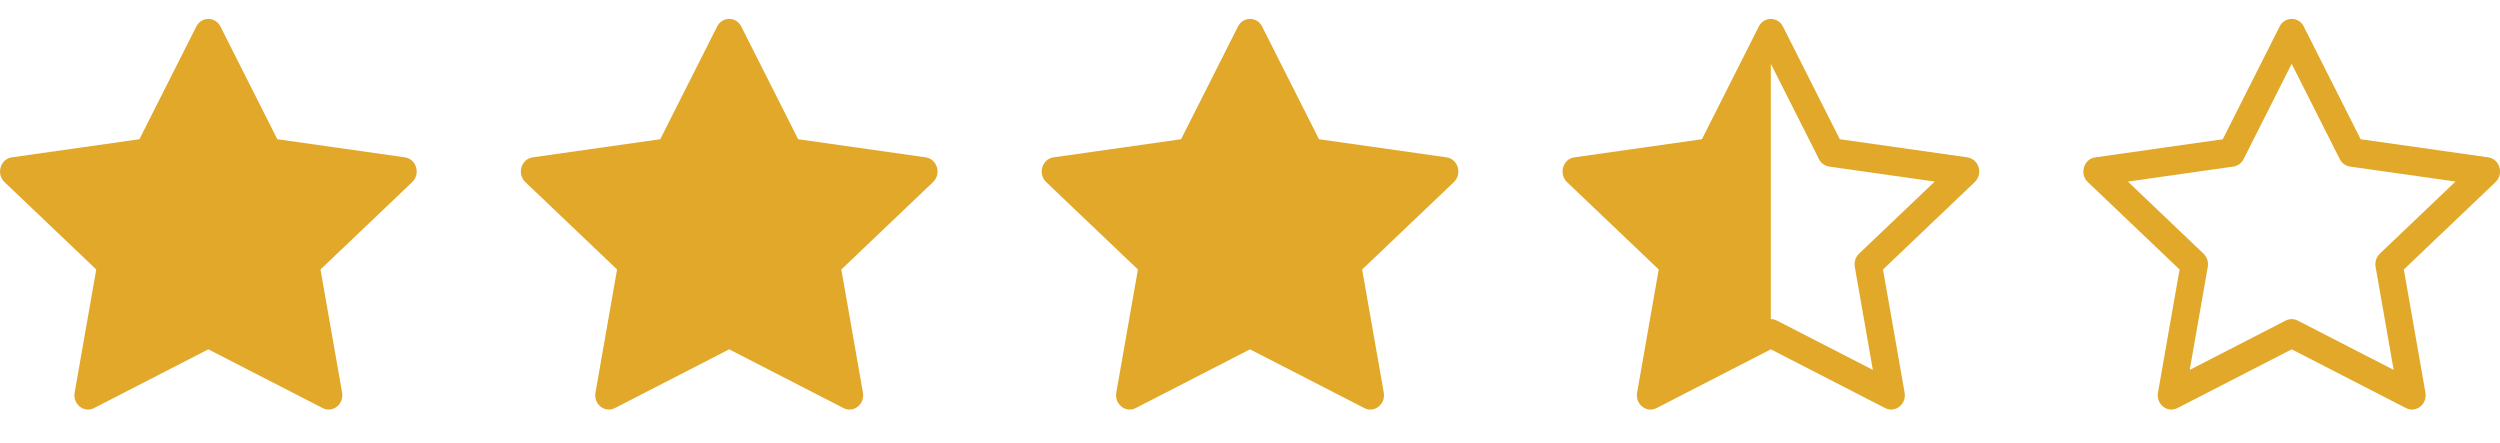<svg width="96" height="17" viewBox="0 0 96 17" fill="none" xmlns="http://www.w3.org/2000/svg">
<g clip-path="url(#clip0_54_1446)">
<path d="M3.612 15.67C3.226 15.868 2.788 15.521 2.866 15.078L3.696 10.348L0.173 6.992C-0.156 6.678 0.015 6.104 0.456 6.042L5.354 5.346L7.538 1.019C7.735 0.629 8.268 0.629 8.465 1.019L10.649 5.346L15.547 6.042C15.988 6.104 16.159 6.678 15.829 6.992L12.307 10.348L13.137 15.078C13.215 15.521 12.777 15.868 12.391 15.67L8 13.414L3.611 15.67H3.612Z" fill="#E1A829"/>
</g>
<g clip-path="url(#clip1_54_1446)">
<path d="M23.612 15.67C23.226 15.868 22.788 15.521 22.866 15.078L23.696 10.348L20.173 6.992C19.844 6.678 20.015 6.104 20.456 6.042L25.354 5.346L27.538 1.019C27.735 0.629 28.268 0.629 28.465 1.019L30.649 5.346L35.547 6.042C35.988 6.104 36.159 6.678 35.829 6.992L32.307 10.348L33.137 15.078C33.215 15.521 32.777 15.868 32.391 15.67L28 13.414L23.611 15.67H23.612Z" fill="#E1A829"/>
</g>
<g clip-path="url(#clip2_54_1446)">
<path d="M43.612 15.67C43.226 15.868 42.788 15.521 42.866 15.078L43.696 10.348L40.173 6.992C39.844 6.678 40.015 6.104 40.456 6.042L45.354 5.346L47.538 1.019C47.735 0.629 48.268 0.629 48.465 1.019L50.649 5.346L55.547 6.042C55.988 6.104 56.159 6.678 55.829 6.992L52.307 10.348L53.137 15.078C53.215 15.521 52.777 15.868 52.391 15.67L48 13.414L43.611 15.67H43.612Z" fill="#E1A829"/>
</g>
<g clip-path="url(#clip3_54_1446)">
<path d="M65.354 5.346L67.538 1.019C67.58 0.932 67.645 0.858 67.727 0.807C67.809 0.755 67.903 0.728 68 0.727C68.183 0.727 68.366 0.824 68.465 1.019L70.649 5.346L75.547 6.042C75.669 6.061 75.781 6.122 75.863 6.214C75.946 6.306 75.994 6.424 76 6.547C76.007 6.629 75.995 6.712 75.966 6.789C75.936 6.866 75.89 6.935 75.83 6.992L72.307 10.348L73.137 15.078C73.215 15.521 72.777 15.868 72.391 15.67L68 13.414L63.611 15.67C63.565 15.694 63.516 15.711 63.465 15.72C63.123 15.78 62.797 15.466 62.865 15.078L63.695 10.348L60.173 6.992C60.118 6.94 60.075 6.878 60.045 6.808C60.016 6.739 60.001 6.664 60.001 6.589C60.001 6.482 60.03 6.378 60.086 6.287C60.125 6.221 60.179 6.165 60.243 6.122C60.307 6.08 60.38 6.053 60.456 6.042L65.354 5.346ZM68 12.254C68.081 12.254 68.16 12.273 68.232 12.31L71.918 14.204L71.224 10.247C71.208 10.156 71.214 10.062 71.242 9.974C71.27 9.886 71.32 9.807 71.386 9.742L74.293 6.972L70.241 6.396C70.157 6.383 70.078 6.351 70.009 6.3C69.941 6.25 69.885 6.184 69.848 6.108L68.001 2.45L68 2.453V12.253V12.254Z" fill="#E1A829"/>
</g>
<g clip-path="url(#clip4_54_1446)">
<path d="M82.866 15.077C82.788 15.521 83.226 15.868 83.612 15.67L88.002 13.414L92.391 15.67C92.777 15.868 93.215 15.521 93.137 15.078L92.307 10.348L95.829 6.992C96.159 6.678 95.989 6.104 95.547 6.042L90.649 5.346L88.465 1.019C88.423 0.931 88.357 0.857 88.275 0.805C88.193 0.753 88.098 0.726 88.001 0.726C87.904 0.726 87.809 0.753 87.727 0.805C87.645 0.857 87.579 0.931 87.538 1.019L85.354 5.347L80.456 6.043C80.015 6.105 79.844 6.679 80.173 6.993L83.696 10.349L82.866 15.079V15.077ZM87.771 12.31L84.085 14.204L84.779 10.247C84.795 10.156 84.788 10.062 84.76 9.974C84.732 9.886 84.682 9.806 84.616 9.742L81.71 6.972L85.762 6.396C85.846 6.383 85.925 6.351 85.994 6.3C86.062 6.25 86.117 6.184 86.155 6.108L88 2.45L89.847 6.108C89.884 6.184 89.939 6.25 90.008 6.3C90.076 6.351 90.156 6.383 90.24 6.396L94.292 6.971L91.386 9.741C91.319 9.806 91.269 9.885 91.241 9.974C91.213 10.062 91.206 10.156 91.223 10.247L91.917 14.204L88.231 12.31C88.159 12.273 88.08 12.254 88 12.254C87.92 12.254 87.841 12.273 87.77 12.31H87.771Z" fill="#E1A829"/>
</g>
<defs>
<clipPath id="clip0_54_1446">
<rect width="16" height="16" fill="white" transform="translate(0 0.227)"/>
</clipPath>
<clipPath id="clip1_54_1446">
<rect width="16" height="16" fill="white" transform="translate(20 0.227)"/>
</clipPath>
<clipPath id="clip2_54_1446">
<rect width="16" height="16" fill="white" transform="translate(40 0.227)"/>
</clipPath>
<clipPath id="clip3_54_1446">
<rect width="16" height="16" fill="white" transform="translate(60 0.227)"/>
</clipPath>
<clipPath id="clip4_54_1446">
<rect width="16" height="16" fill="white" transform="translate(80 0.227)"/>
</clipPath>
</defs>
</svg>
